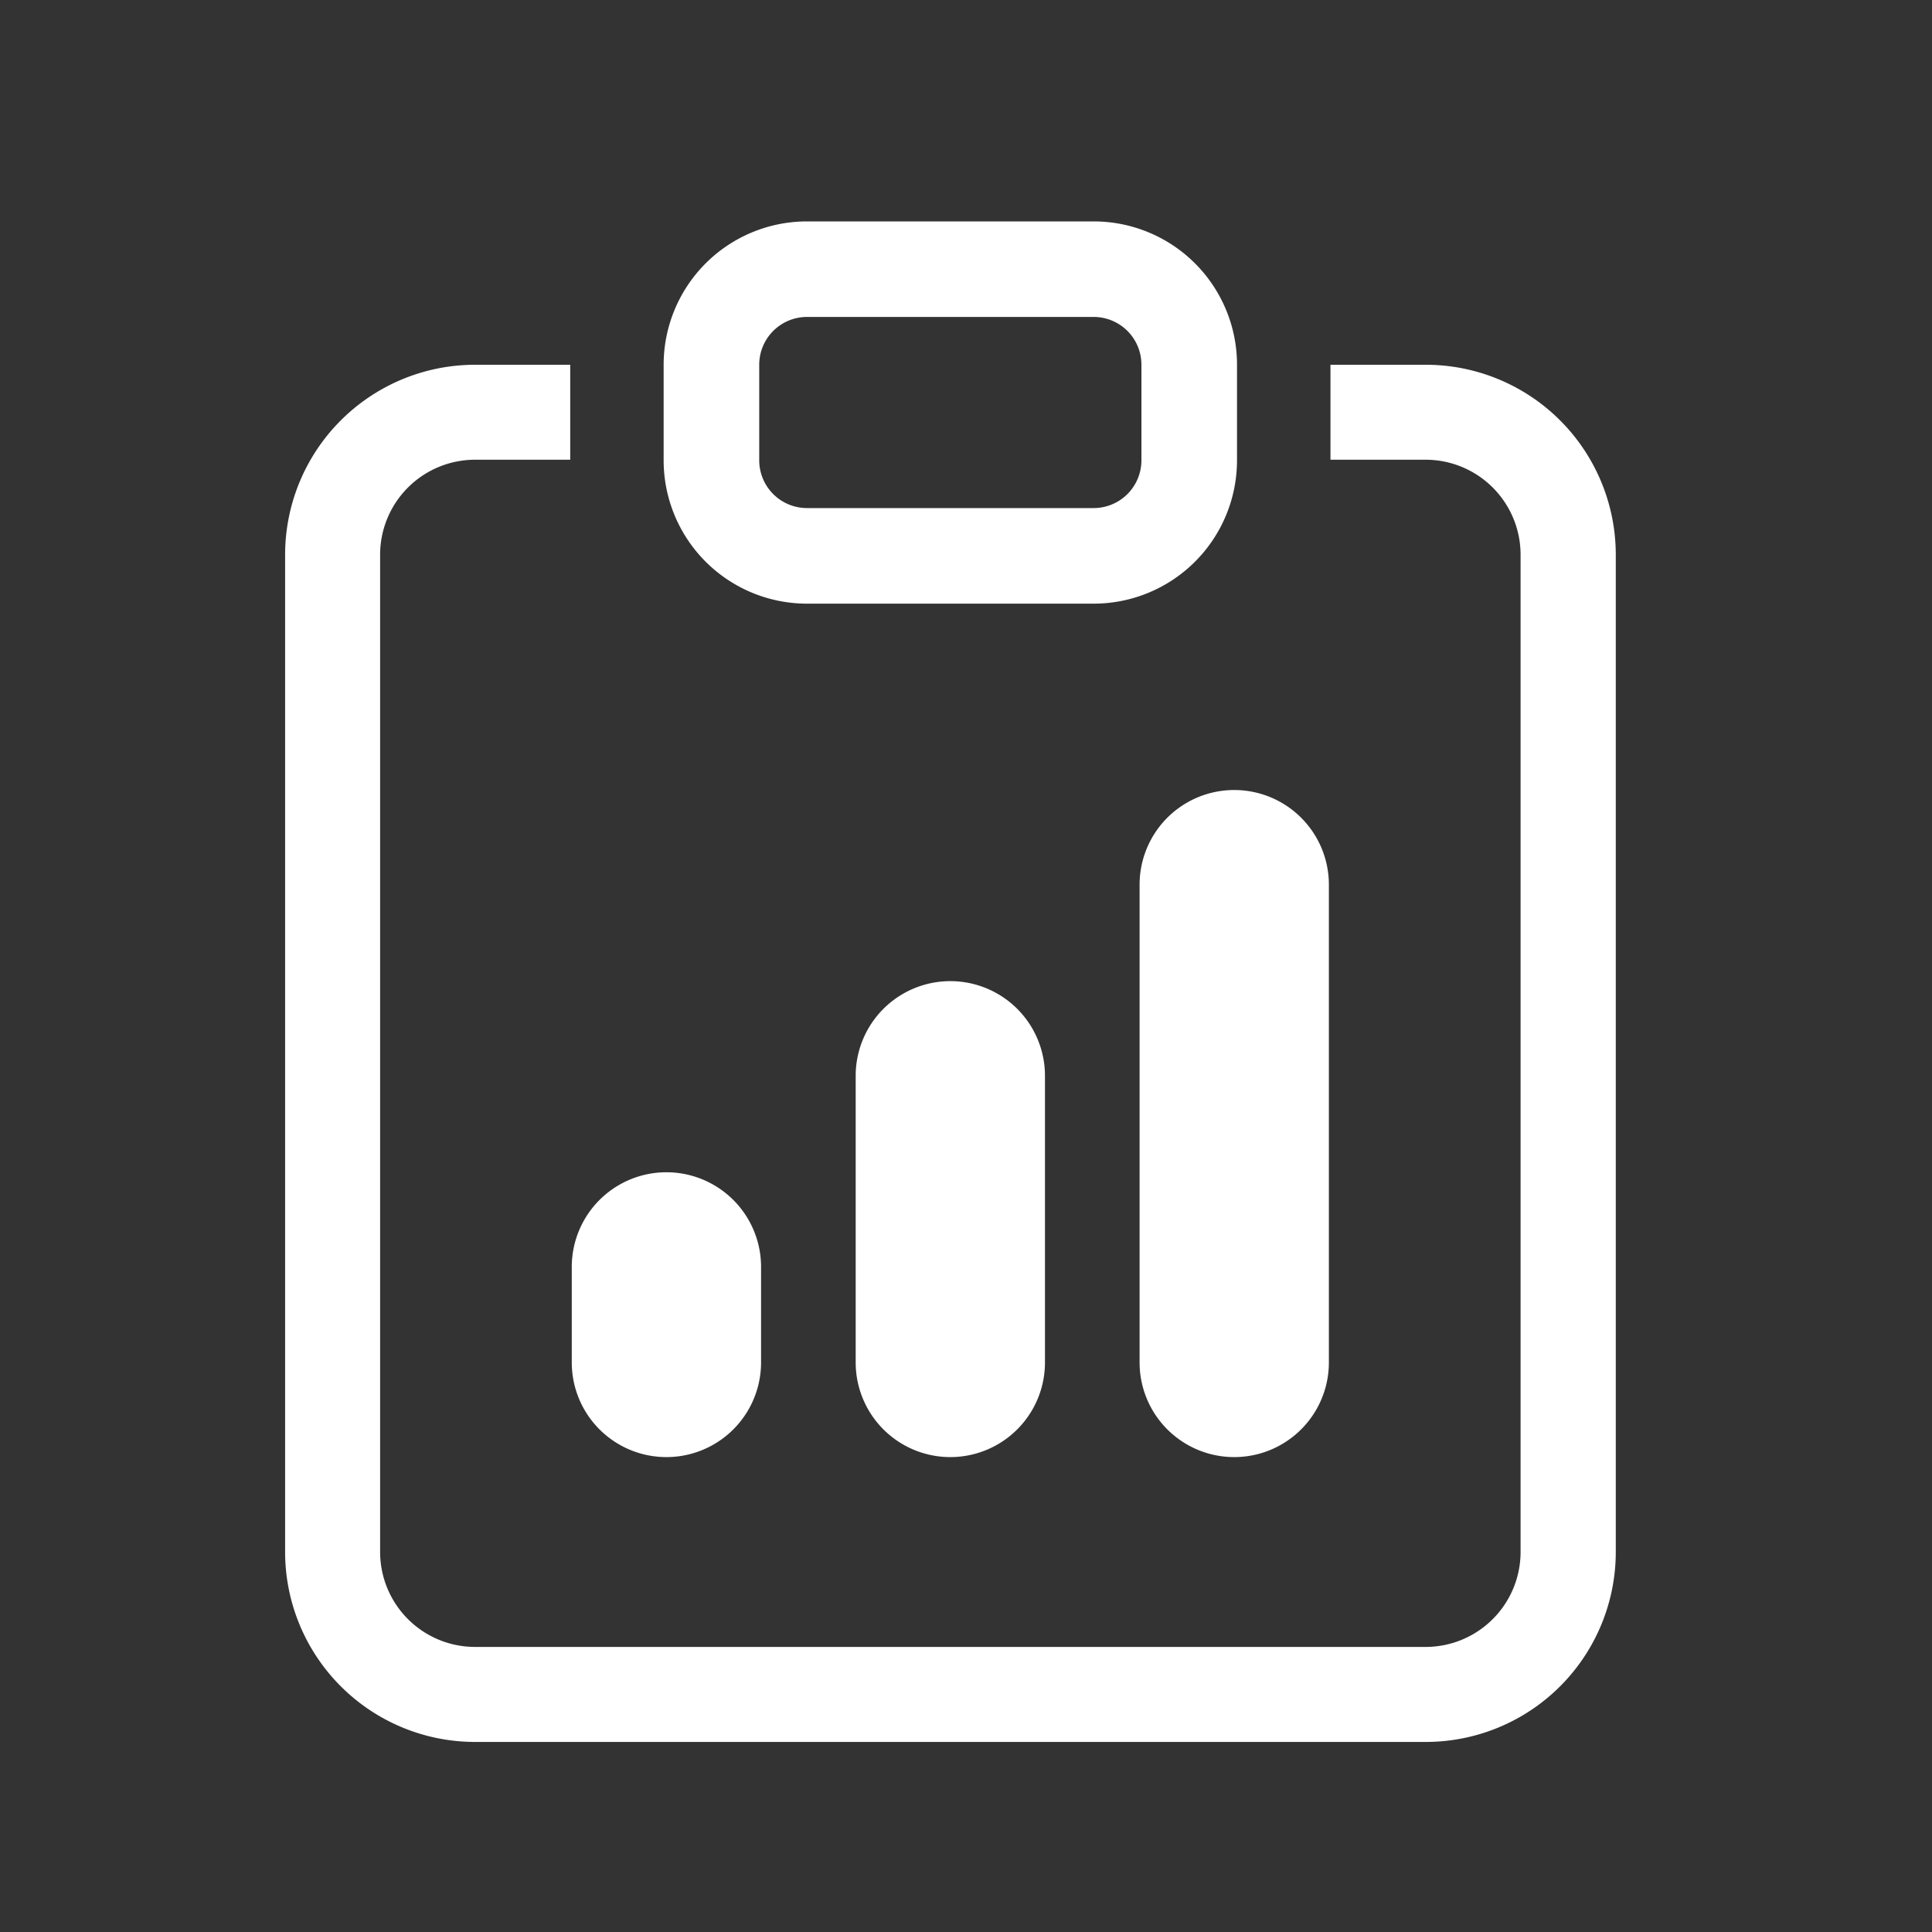 <svg xmlns="http://www.w3.org/2000/svg" width="40" height="40" viewBox="0 0 40 40">
  <rect x="0" y="0" width="40" height="40" fill="#333333" stroke="none"/>
  <g id="그룹_432" data-name="그룹 432" transform="translate(0 0.347)">
    <g id="clipboard-data" transform="translate(5.903 4.237)">
      <path id="패스_545" data-name="패스 545" d="M8.153,3.375H6.185A3.934,3.934,0,0,0,2.25,7.308V27.955a3.934,3.934,0,0,0,3.935,3.933H25.861A3.934,3.934,0,0,0,29.8,27.955V7.308a3.934,3.934,0,0,0-3.935-3.933H23.893V5.341h1.968a1.967,1.967,0,0,1,1.968,1.966V27.955a1.967,1.967,0,0,1-1.968,1.966H6.185a1.967,1.967,0,0,1-1.968-1.966V7.308A1.967,1.967,0,0,1,6.185,5.341H8.153Z" transform="translate(-2.25 -0.407)" fill="#fff" fill-rule="evenodd"/>
      <path id="패스_546" data-name="패스 546" d="M20.153,1.978H14.218a.989.989,0,0,0-.989.989V4.946a.989.989,0,0,0,.989.989h5.935a.989.989,0,0,0,.989-.989V2.968A.989.989,0,0,0,20.153,1.978ZM14.218,0A2.968,2.968,0,0,0,11.25,2.968V4.946a2.968,2.968,0,0,0,2.968,2.968h5.935a2.968,2.968,0,0,0,2.968-2.968V2.968A2.968,2.968,0,0,0,20.153,0Z" transform="translate(-3.413)" fill="#fff" fill-rule="evenodd"/>
      <path id="패스_547" data-name="패스 547" d="M9,23.392a1.959,1.959,0,1,1,3.919,0v1.978a1.959,1.959,0,1,1-3.919,0Zm11.756-7.914a1.959,1.959,0,1,1,3.919,0v9.892a1.959,1.959,0,1,1-3.919,0Zm-5.878,3.957a1.959,1.959,0,1,1,3.919,0v5.935a1.959,1.959,0,1,1-3.919,0Z" transform="translate(-3.065 -1.746)" fill="#fff"/>
    </g>
    <rect id="사각형_1028" data-name="사각형 1028" width="40" height="40" transform="translate(0 -0.347)" fill="none" opacity="0.5"/>
  </g>
</svg>
